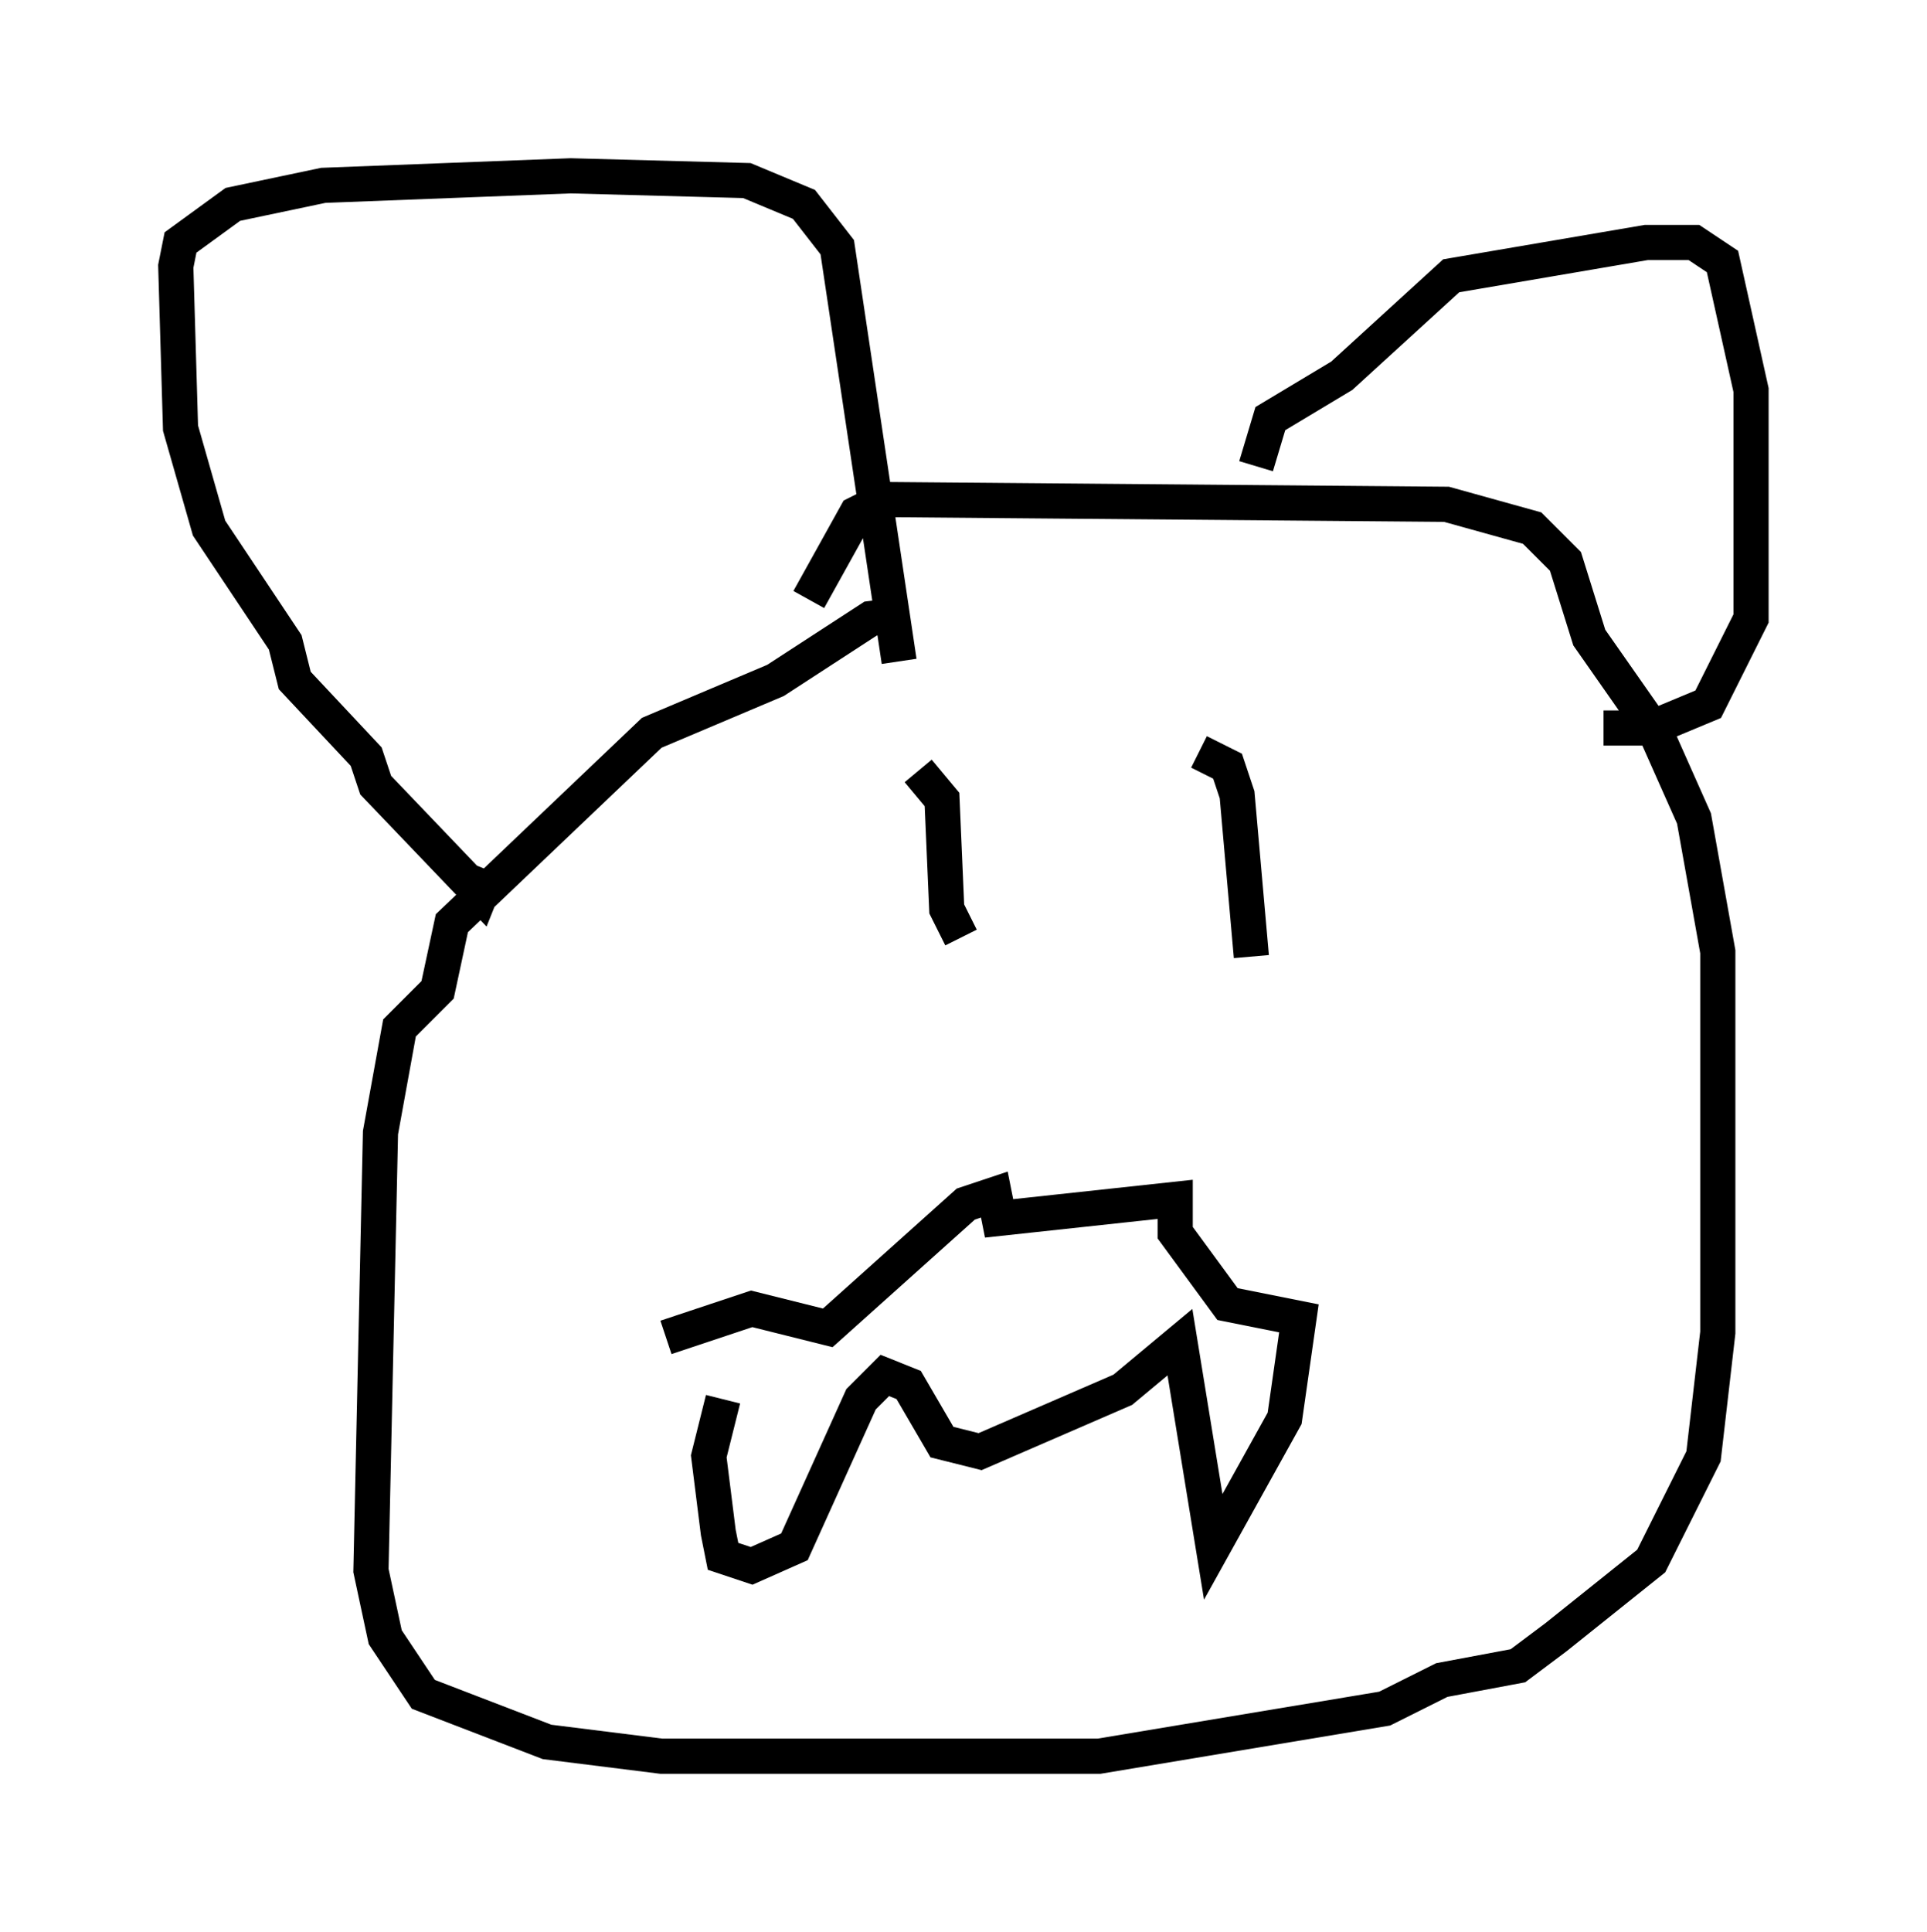 <?xml version="1.0" encoding="utf-8" ?>
<svg baseProfile="full" height="54.925" version="1.1" width="54.79" xmlns="http://www.w3.org/2000/svg" xmlns:ev="http://www.w3.org/2001/xml-events" xmlns:xlink="http://www.w3.org/1999/xlink"><defs /><rect fill="white" height="54.925" width="54.79" x="0" y="0" /><path d="M28.68, 15.419 m-2.842, 2.03 l-1.083, 0.135 -2.706, 1.759 l-3.518, 1.488 -5.683, 5.413 l-0.406, 1.894 -1.083, 1.083 l-0.541, 2.977 -0.271, 12.449 l0.406, 1.894 1.083, 1.624 l3.518, 1.353 3.248, 0.406 l12.449, 0.0 8.119, -1.353 l1.624, -0.812 2.165, -0.406 l1.083, -0.812 2.706, -2.165 l1.488, -2.977 0.406, -3.518 l0.0, -10.825 -0.677, -3.789 l-1.083, -2.436 -1.894, -2.706 l-0.677, -2.165 -0.947, -0.947 l-2.436, -0.677 -15.967, -0.135 l-0.812, 0.406 -1.353, 2.436 m-9.066, 7.713 l-0.271, 0.677 -2.977, -3.112 l-0.271, -0.812 -2.03, -2.165 l-0.271, -1.083 -2.165, -3.248 l-0.812, -2.842 -0.135, -4.601 l0.135, -0.677 1.488, -1.083 l2.571, -0.541 7.036, -0.271 l5.007, 0.135 1.624, 0.677 l0.947, 1.218 1.759, 11.773 m10.149, -5.548 l0.406, -1.353 2.03, -1.218 l3.112, -2.842 5.548, -0.947 l1.353, 0.0 0.812, 0.541 l0.812, 3.654 0.0, 6.495 l-1.218, 2.436 -1.624, 0.677 l-1.353, 0.0 m-25.034, 19.08 l-0.406, 1.624 0.271, 2.165 l0.135, 0.677 0.812, 0.271 l1.218, -0.541 1.894, -4.195 l0.677, -0.677 0.677, 0.271 l0.947, 1.624 1.083, 0.271 l4.059, -1.759 1.624, -1.353 l0.947, 5.819 2.03, -3.654 l0.406, -2.842 -2.03, -0.406 l-1.488, -2.03 0.0, -0.947 l-5.007, 0.541 -0.135, -0.677 l-0.812, 0.271 -3.924, 3.518 l-2.165, -0.541 -2.436, 0.812 m7.172, -16.103 l0.677, 0.812 0.135, 3.112 l0.406, 0.812 m6.766, -5.277 l0.812, 0.406 0.271, 0.812 l0.406, 4.601 " fill="none" stroke="black" stroke-width="1" /></svg>